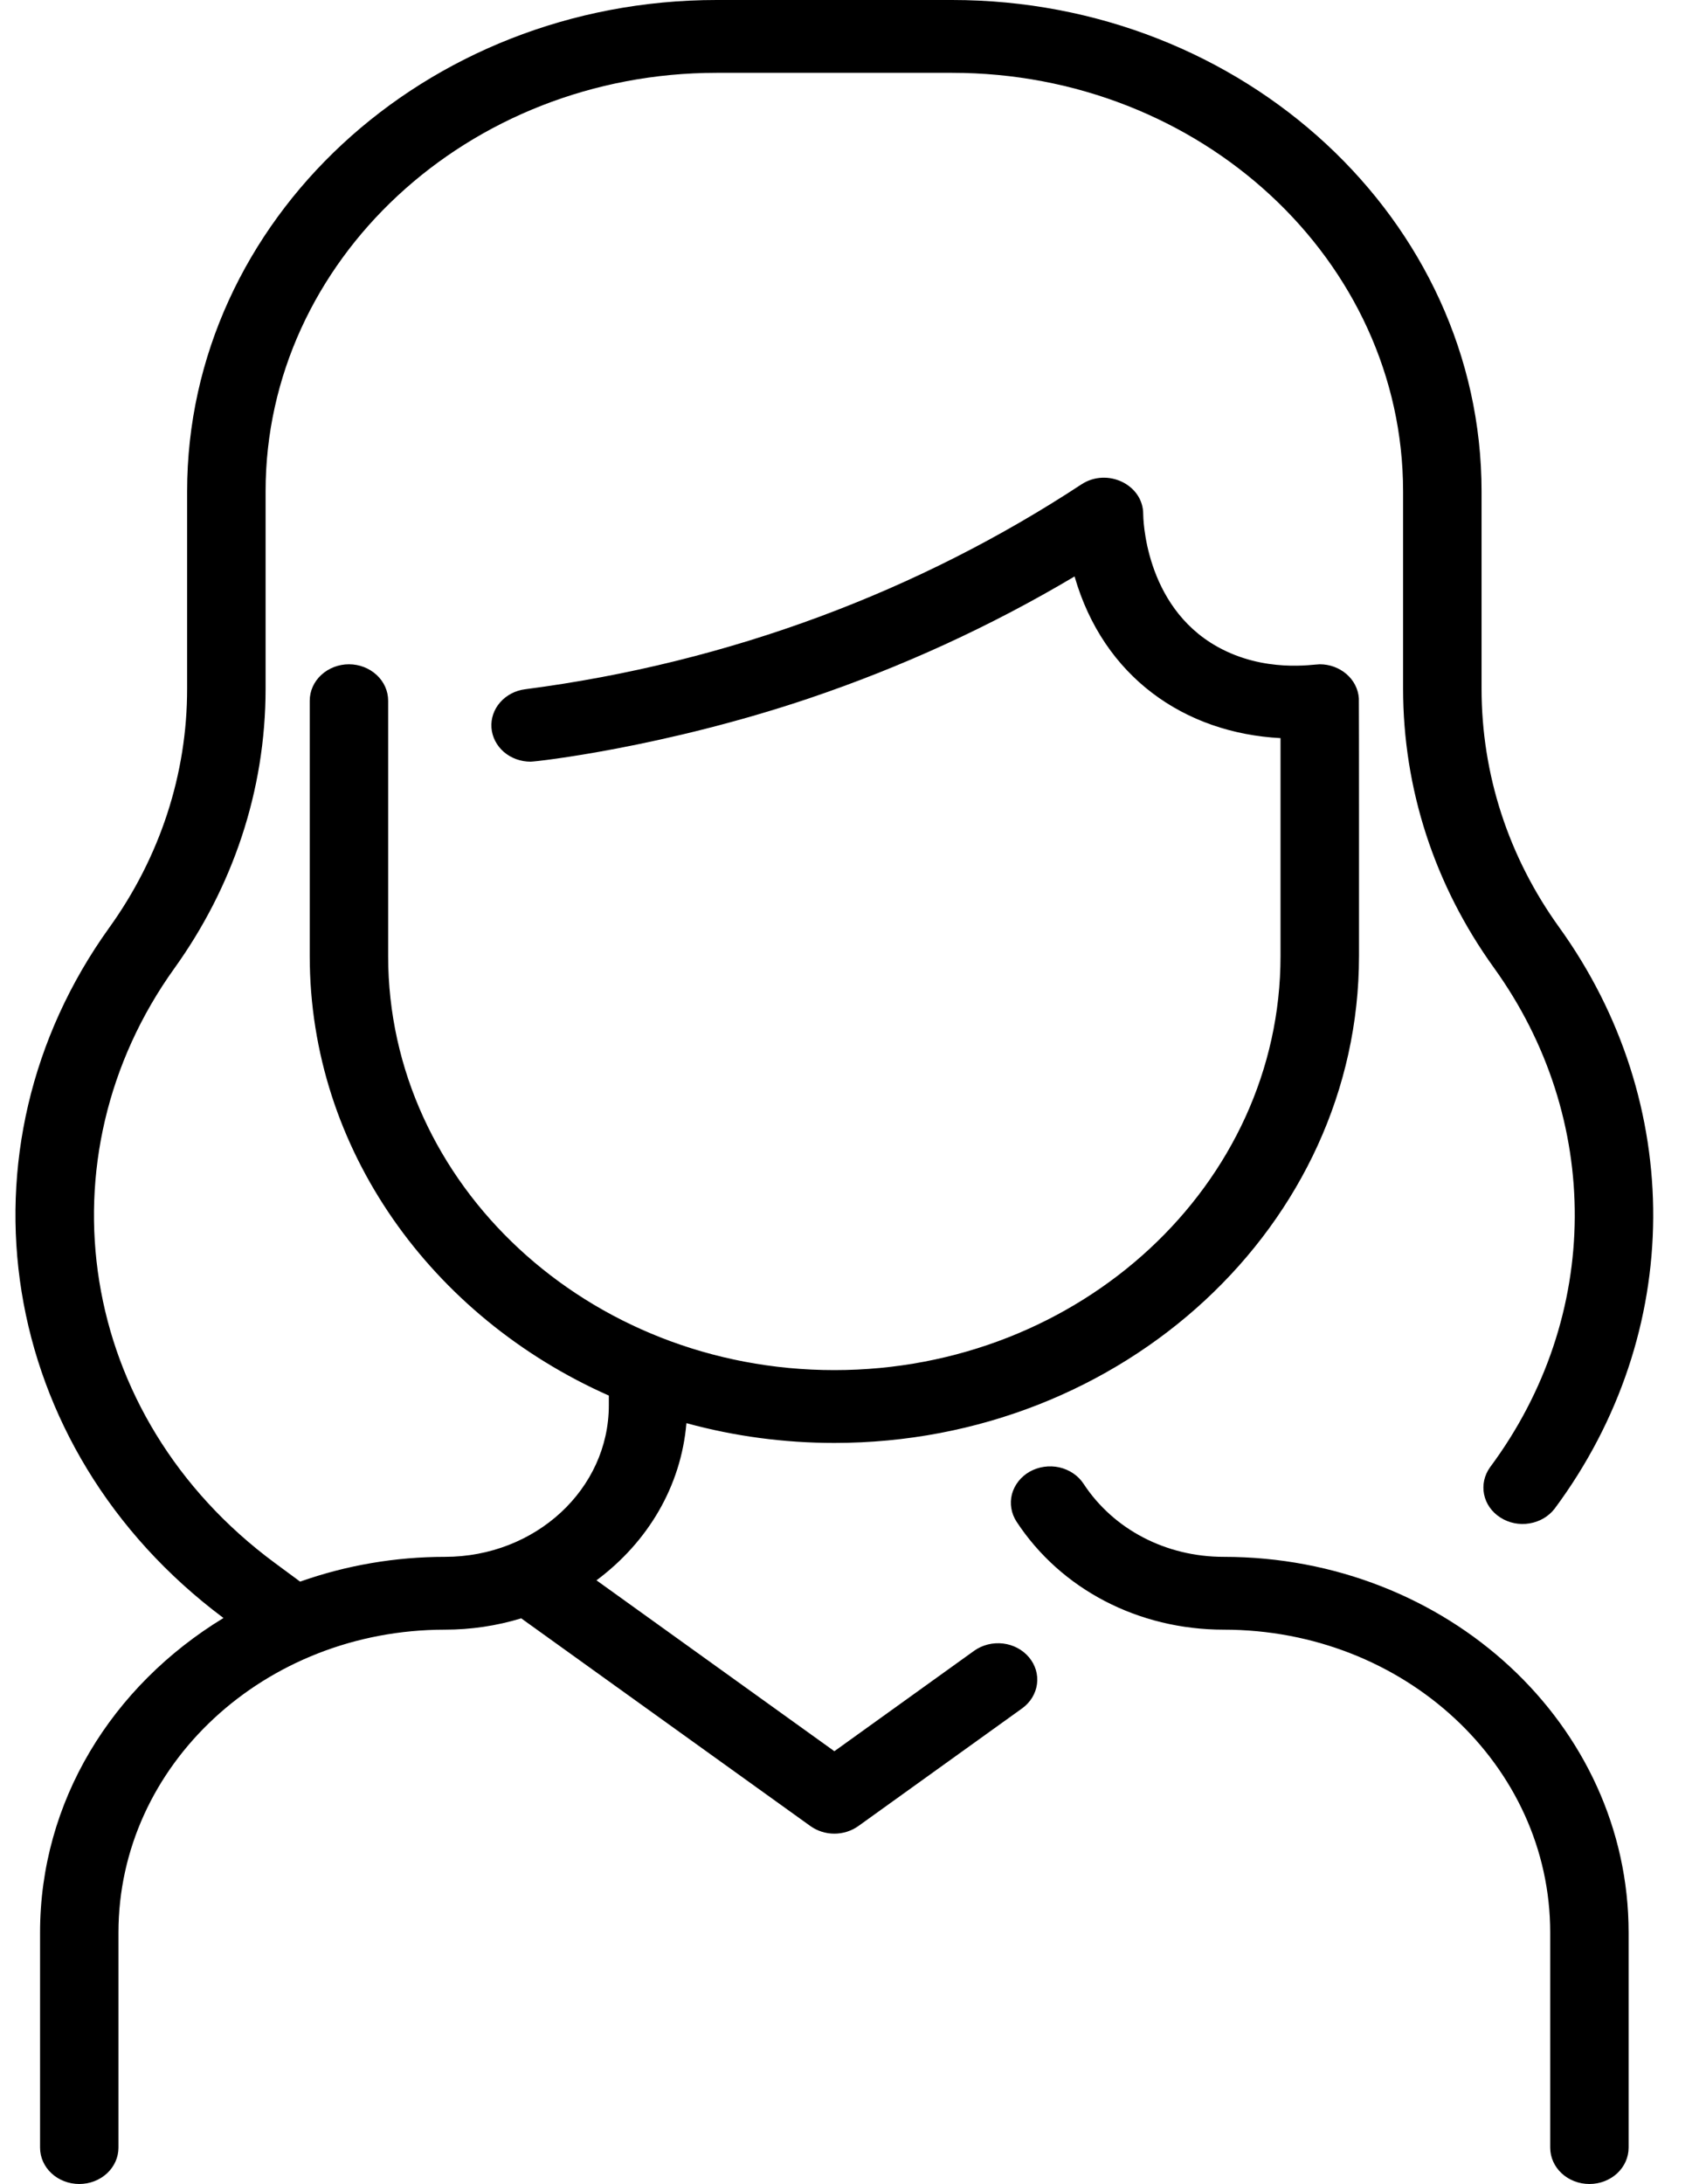 <svg width="25" height="32" viewBox="0 0 25 32" fill="none" xmlns="http://www.w3.org/2000/svg">
<path d="M23.866 28.316V31.467C23.866 31.608 23.806 31.744 23.698 31.844C23.59 31.944 23.444 32 23.292 32C23.139 32 22.993 31.944 22.885 31.844C22.777 31.744 22.717 31.608 22.717 31.467V28.316C22.717 25.863 20.577 23.878 17.933 23.878C16.683 23.878 15.547 23.287 14.897 22.296C14.818 22.175 14.794 22.03 14.829 21.893C14.866 21.756 14.959 21.637 15.089 21.563C15.219 21.49 15.376 21.467 15.524 21.5C15.672 21.534 15.8 21.62 15.879 21.741C16.319 22.411 17.087 22.811 17.933 22.811C21.212 22.811 23.866 25.273 23.866 28.316ZM14.277 24.186L12.227 25.659L8.741 23.155C9.494 22.594 9.98 21.779 10.059 20.852C10.763 21.045 11.493 21.142 12.227 21.142C16.466 21.142 19.915 17.942 19.915 14.008C19.915 13.967 19.916 10.274 19.913 10.233C19.893 9.944 19.634 9.733 19.34 9.733C19.241 9.733 18.533 9.863 17.84 9.476C16.759 8.873 16.753 7.55 16.753 7.537C16.756 7.103 16.228 6.847 15.846 7.098C13.479 8.653 10.707 9.708 7.696 10.099C7.552 10.117 7.421 10.186 7.329 10.291C7.237 10.396 7.192 10.529 7.202 10.664C7.212 10.798 7.277 10.925 7.383 11.017C7.489 11.109 7.63 11.16 7.775 11.16C7.866 11.16 9.73 10.948 11.848 10.235C13.215 9.774 14.523 9.174 15.747 8.446C16.171 9.921 17.359 10.741 18.765 10.815V14.008C18.765 17.354 15.832 20.075 12.227 20.075C8.621 20.075 5.688 17.354 5.688 14.008V10.267C5.688 10.125 5.628 9.99 5.52 9.89C5.412 9.79 5.266 9.733 5.114 9.733C4.961 9.733 4.815 9.79 4.707 9.89C4.599 9.99 4.539 10.125 4.539 10.267V14.008C4.539 16.845 6.332 19.299 8.922 20.448V20.589C8.922 21.818 7.848 22.811 6.52 22.811C5.795 22.811 5.076 22.934 4.398 23.174L4.027 22.9C1.115 20.749 0.57 16.953 2.556 14.187C3.402 13.008 3.892 11.598 3.892 10.089V7.2C3.892 3.818 6.857 1.067 10.502 1.067H13.951C17.596 1.067 20.561 3.818 20.561 7.2V10.089C20.561 11.556 21.021 12.97 21.891 14.178C23.483 16.387 23.48 19.285 21.835 21.499C21.751 21.616 21.72 21.759 21.748 21.896C21.776 22.034 21.862 22.156 21.987 22.235C22.111 22.315 22.264 22.346 22.413 22.321C22.562 22.297 22.694 22.219 22.782 22.105C24.696 19.528 24.698 16.154 22.847 13.585C22.104 12.553 21.711 11.345 21.711 10.089V7.2C21.711 3.23 18.23 0 13.951 0H10.502C6.223 0 2.742 3.23 2.742 7.2V10.089C2.744 11.337 2.346 12.557 1.599 13.595C-0.719 16.823 -0.062 21.214 3.275 23.707C1.636 24.704 0.587 26.399 0.587 28.316V31.467C0.587 31.608 0.647 31.744 0.755 31.844C0.863 31.944 1.009 32 1.162 32C1.314 32 1.46 31.944 1.568 31.844C1.676 31.744 1.736 31.608 1.736 31.467V28.316C1.736 25.863 3.876 23.878 6.52 23.878C6.901 23.878 7.277 23.822 7.638 23.712L11.875 26.755C11.976 26.827 12.099 26.867 12.227 26.867C12.354 26.867 12.478 26.827 12.579 26.755L14.98 25.03C15.1 24.943 15.177 24.816 15.196 24.676C15.215 24.536 15.173 24.395 15.08 24.284C14.987 24.172 14.85 24.099 14.7 24.081C14.549 24.063 14.397 24.101 14.277 24.186Z" fill="black"/>
</svg>
